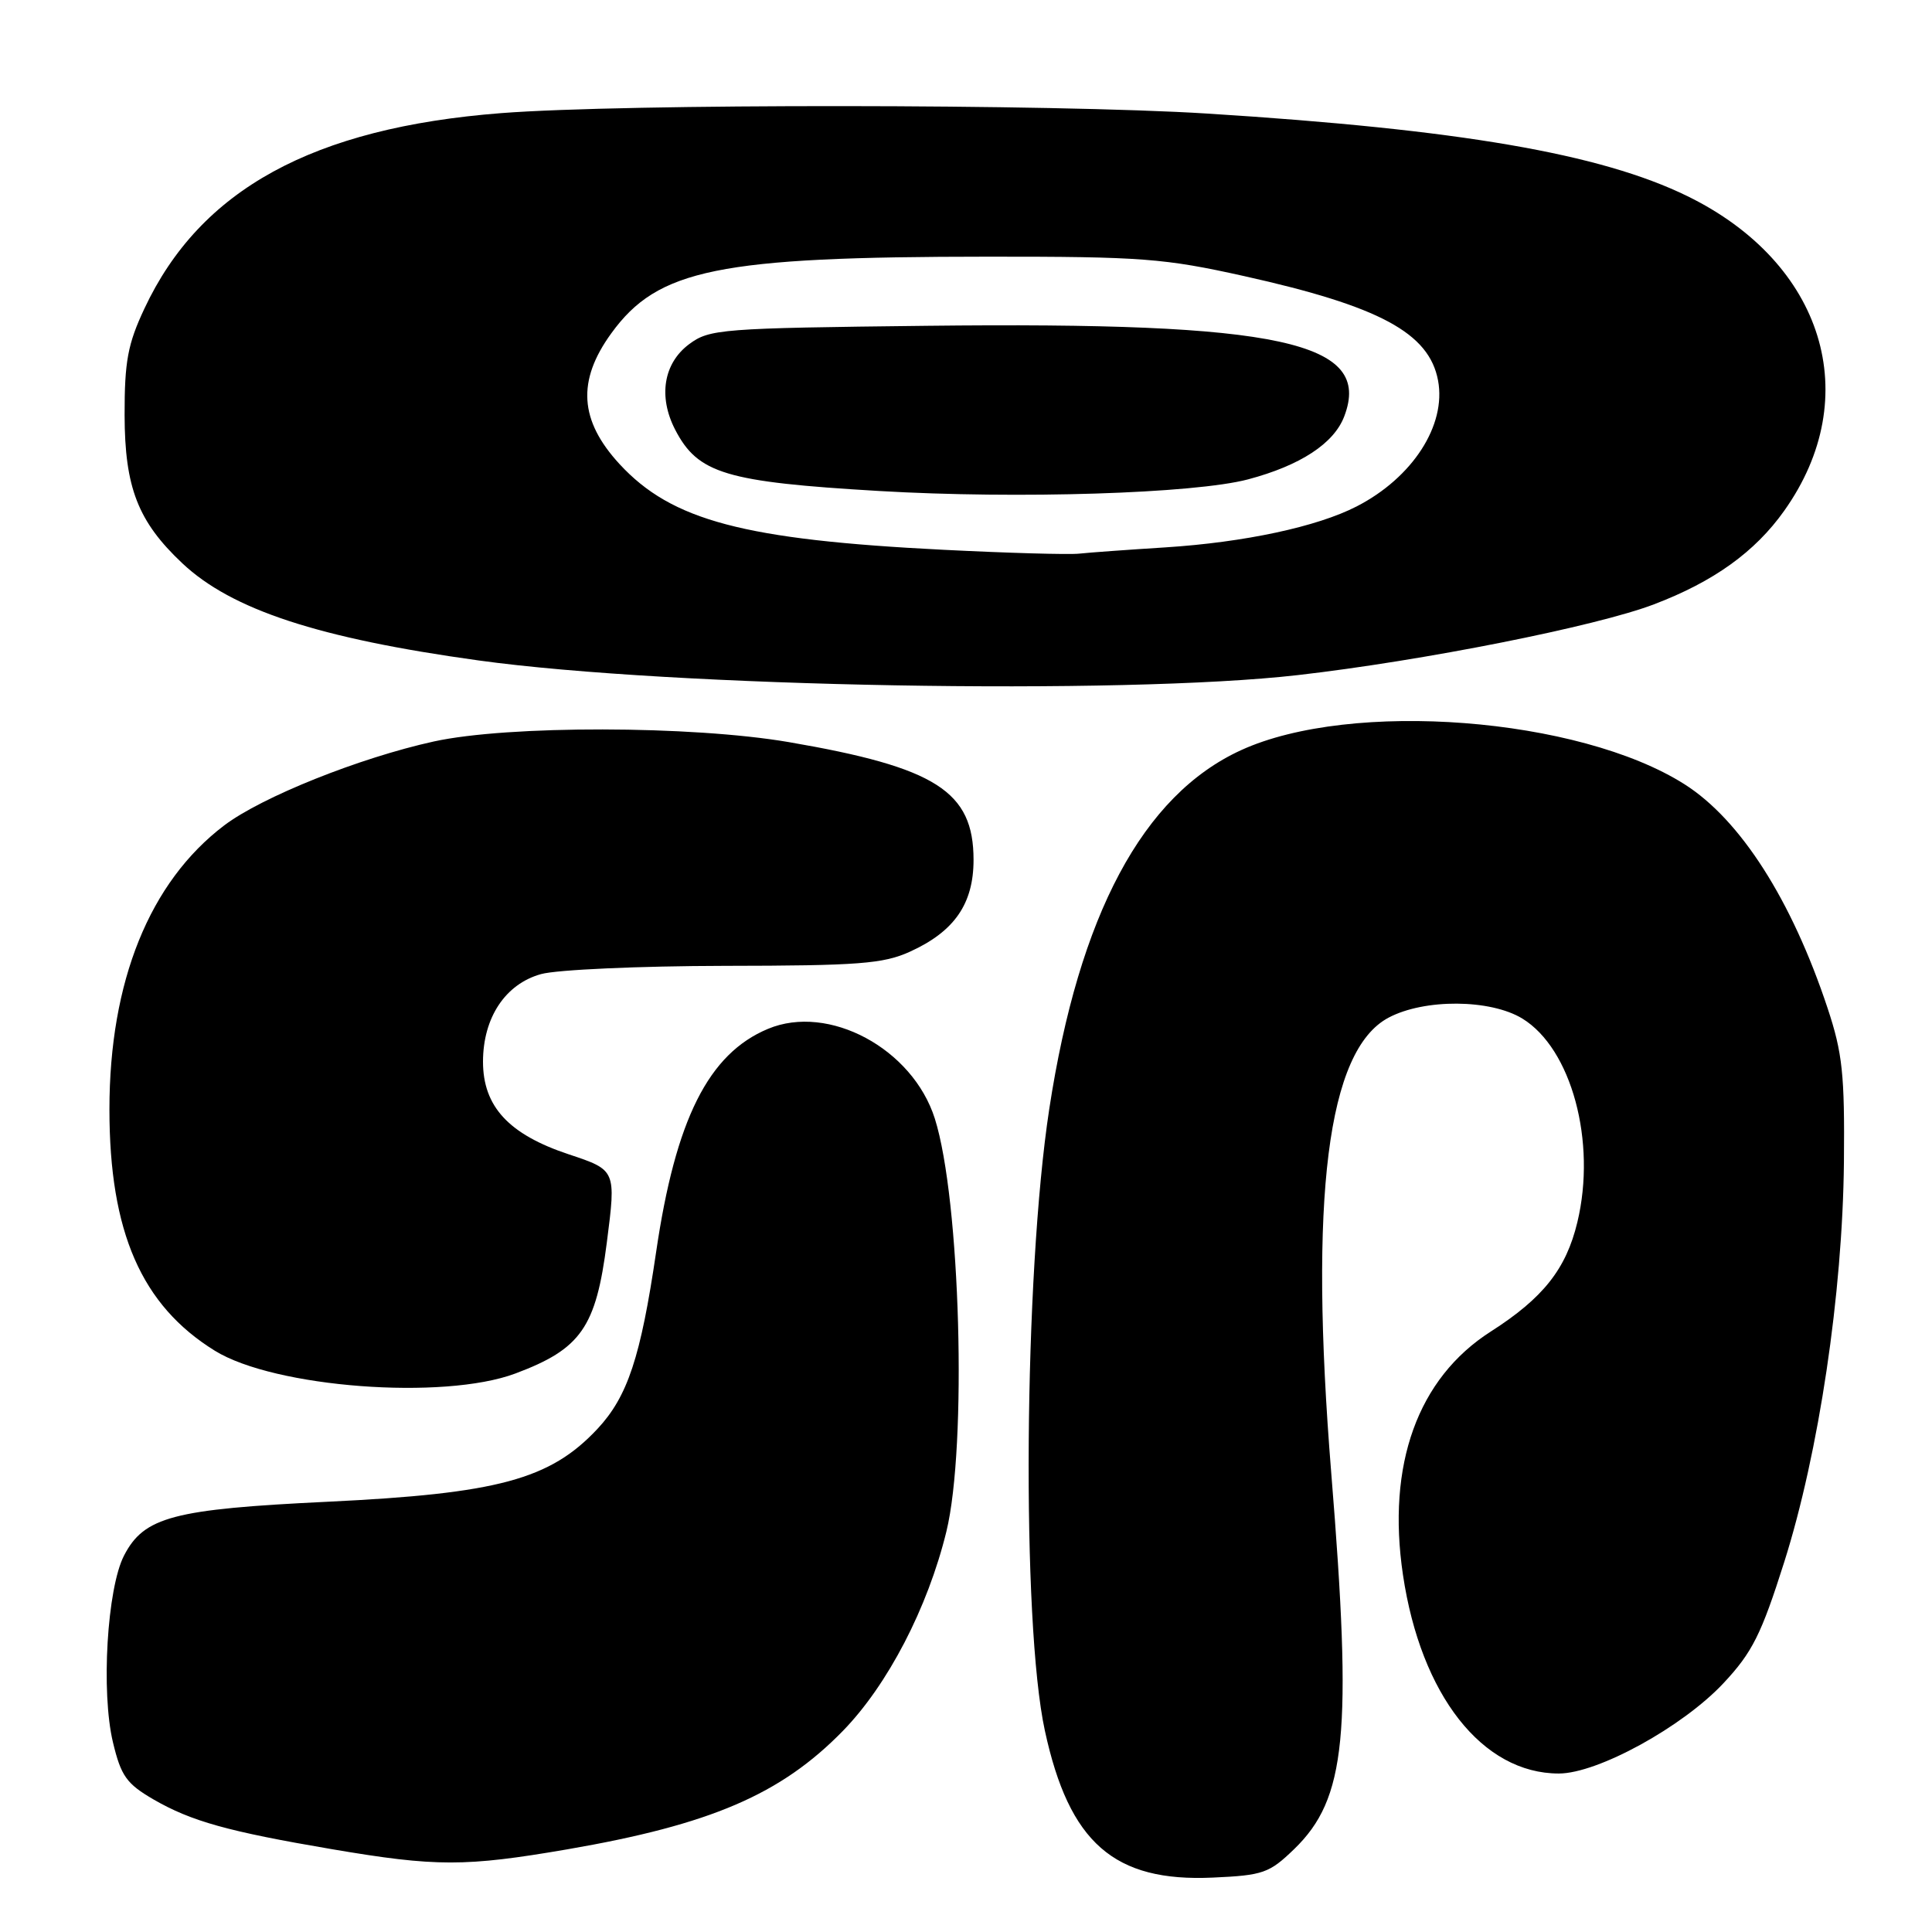 <?xml version="1.0" encoding="UTF-8" standalone="no"?>
<!DOCTYPE svg PUBLIC "-//W3C//DTD SVG 1.1//EN" "http://www.w3.org/Graphics/SVG/1.1/DTD/svg11.dtd" >
<svg xmlns="http://www.w3.org/2000/svg" xmlns:xlink="http://www.w3.org/1999/xlink" version="1.1" viewBox="0 0 256 256">
 <g >
 <path fill="currentColor"
d=" M 171.49 245.01 C 178.37 238.34 179.21 229.84 176.40 195.22 C 173.44 158.58 175.88 139.17 183.98 134.85 C 188.74 132.32 197.47 132.38 201.71 134.96 C 208.23 138.94 211.57 151.28 209.01 161.94 C 207.52 168.15 204.49 171.99 197.53 176.44 C 187.85 182.63 183.73 194.07 185.90 208.68 C 188.27 224.61 196.42 235.00 206.55 235.00 C 211.70 235.00 222.96 228.82 228.38 223.02 C 232.19 218.95 233.38 216.57 236.43 206.95 C 241.01 192.47 244.15 171.43 244.33 154.00 C 244.44 142.37 244.14 139.54 242.17 133.60 C 237.40 119.23 230.61 108.62 223.21 103.92 C 209.20 95.03 179.06 92.71 164.45 99.40 C 151.44 105.35 142.97 121.20 139.03 146.96 C 135.67 168.96 135.34 214.99 138.45 229.32 C 141.67 244.19 147.62 249.39 160.71 248.79 C 167.38 248.49 168.19 248.20 171.49 245.01 Z  M 75.15 245.05 C 94.16 241.77 103.46 237.78 111.68 229.36 C 117.62 223.27 122.93 213.05 125.40 202.94 C 128.17 191.57 127.26 158.93 123.87 148.22 C 120.93 138.95 109.81 132.96 101.76 136.33 C 93.88 139.62 89.52 148.31 86.94 165.90 C 84.89 179.84 83.16 185.06 79.16 189.34 C 72.89 196.04 65.97 197.91 43.39 198.99 C 22.96 199.97 19.09 200.99 16.44 206.11 C 14.19 210.46 13.37 224.22 14.97 230.88 C 16.04 235.34 16.77 236.36 20.35 238.44 C 25.36 241.33 30.18 242.68 44.00 245.03 C 57.79 247.37 61.62 247.37 75.15 245.05 Z  M 68.28 182.00 C 76.99 178.74 78.97 175.90 80.41 164.62 C 81.64 155.04 81.64 155.04 75.35 152.95 C 67.41 150.31 64.00 146.62 64.00 140.67 C 64.01 134.84 66.96 130.38 71.70 129.07 C 73.79 128.49 84.72 128.00 96.00 127.98 C 113.78 127.96 117.04 127.71 120.58 126.10 C 126.46 123.43 129.00 119.76 129.00 113.94 C 129.00 104.85 124.02 101.68 104.50 98.33 C 91.62 96.13 67.34 96.09 57.48 98.25 C 47.62 100.42 34.69 105.60 29.71 109.37 C 19.82 116.87 14.50 130.04 14.50 147.00 C 14.50 163.25 18.75 172.97 28.47 178.98 C 36.38 183.87 58.75 185.56 68.28 182.00 Z  M 172.00 89.45 C 188.52 87.56 211.53 82.99 219.15 80.08 C 227.07 77.07 232.54 73.14 236.41 67.69 C 247.15 52.59 241.68 34.83 223.57 25.98 C 212.06 20.36 193.48 17.16 160.00 15.05 C 139.57 13.76 82.70 13.72 66.40 14.99 C 41.47 16.93 26.53 25.11 19.14 40.88 C 16.93 45.58 16.50 47.89 16.51 55.00 C 16.53 64.60 18.28 69.11 24.16 74.64 C 30.71 80.80 42.22 84.58 63.40 87.51 C 88.99 91.05 148.74 92.12 172.00 89.45 Z  M 125.00 72.85 C 98.58 71.52 89.01 68.99 82.09 61.49 C 76.77 55.71 76.43 50.47 80.99 44.18 C 87.16 35.65 95.16 34.02 130.88 34.01 C 151.30 34.00 154.27 34.23 164.88 36.59 C 182.80 40.58 189.37 44.11 190.55 50.42 C 191.66 56.35 187.18 63.29 179.77 67.10 C 174.53 69.80 164.88 71.86 154.43 72.53 C 149.52 72.84 144.38 73.21 143.00 73.36 C 141.62 73.51 133.53 73.28 125.00 72.85 Z  M 165.37 63.52 C 172.30 61.68 176.76 58.76 178.12 55.17 C 181.89 45.28 169.71 42.64 122.82 43.17 C 95.53 43.48 94.01 43.60 91.32 45.60 C 87.92 48.13 87.20 52.55 89.46 56.93 C 92.48 62.76 96.15 63.86 116.50 65.06 C 134.89 66.14 158.26 65.40 165.37 63.52 Z "/>
</g>
</svg>